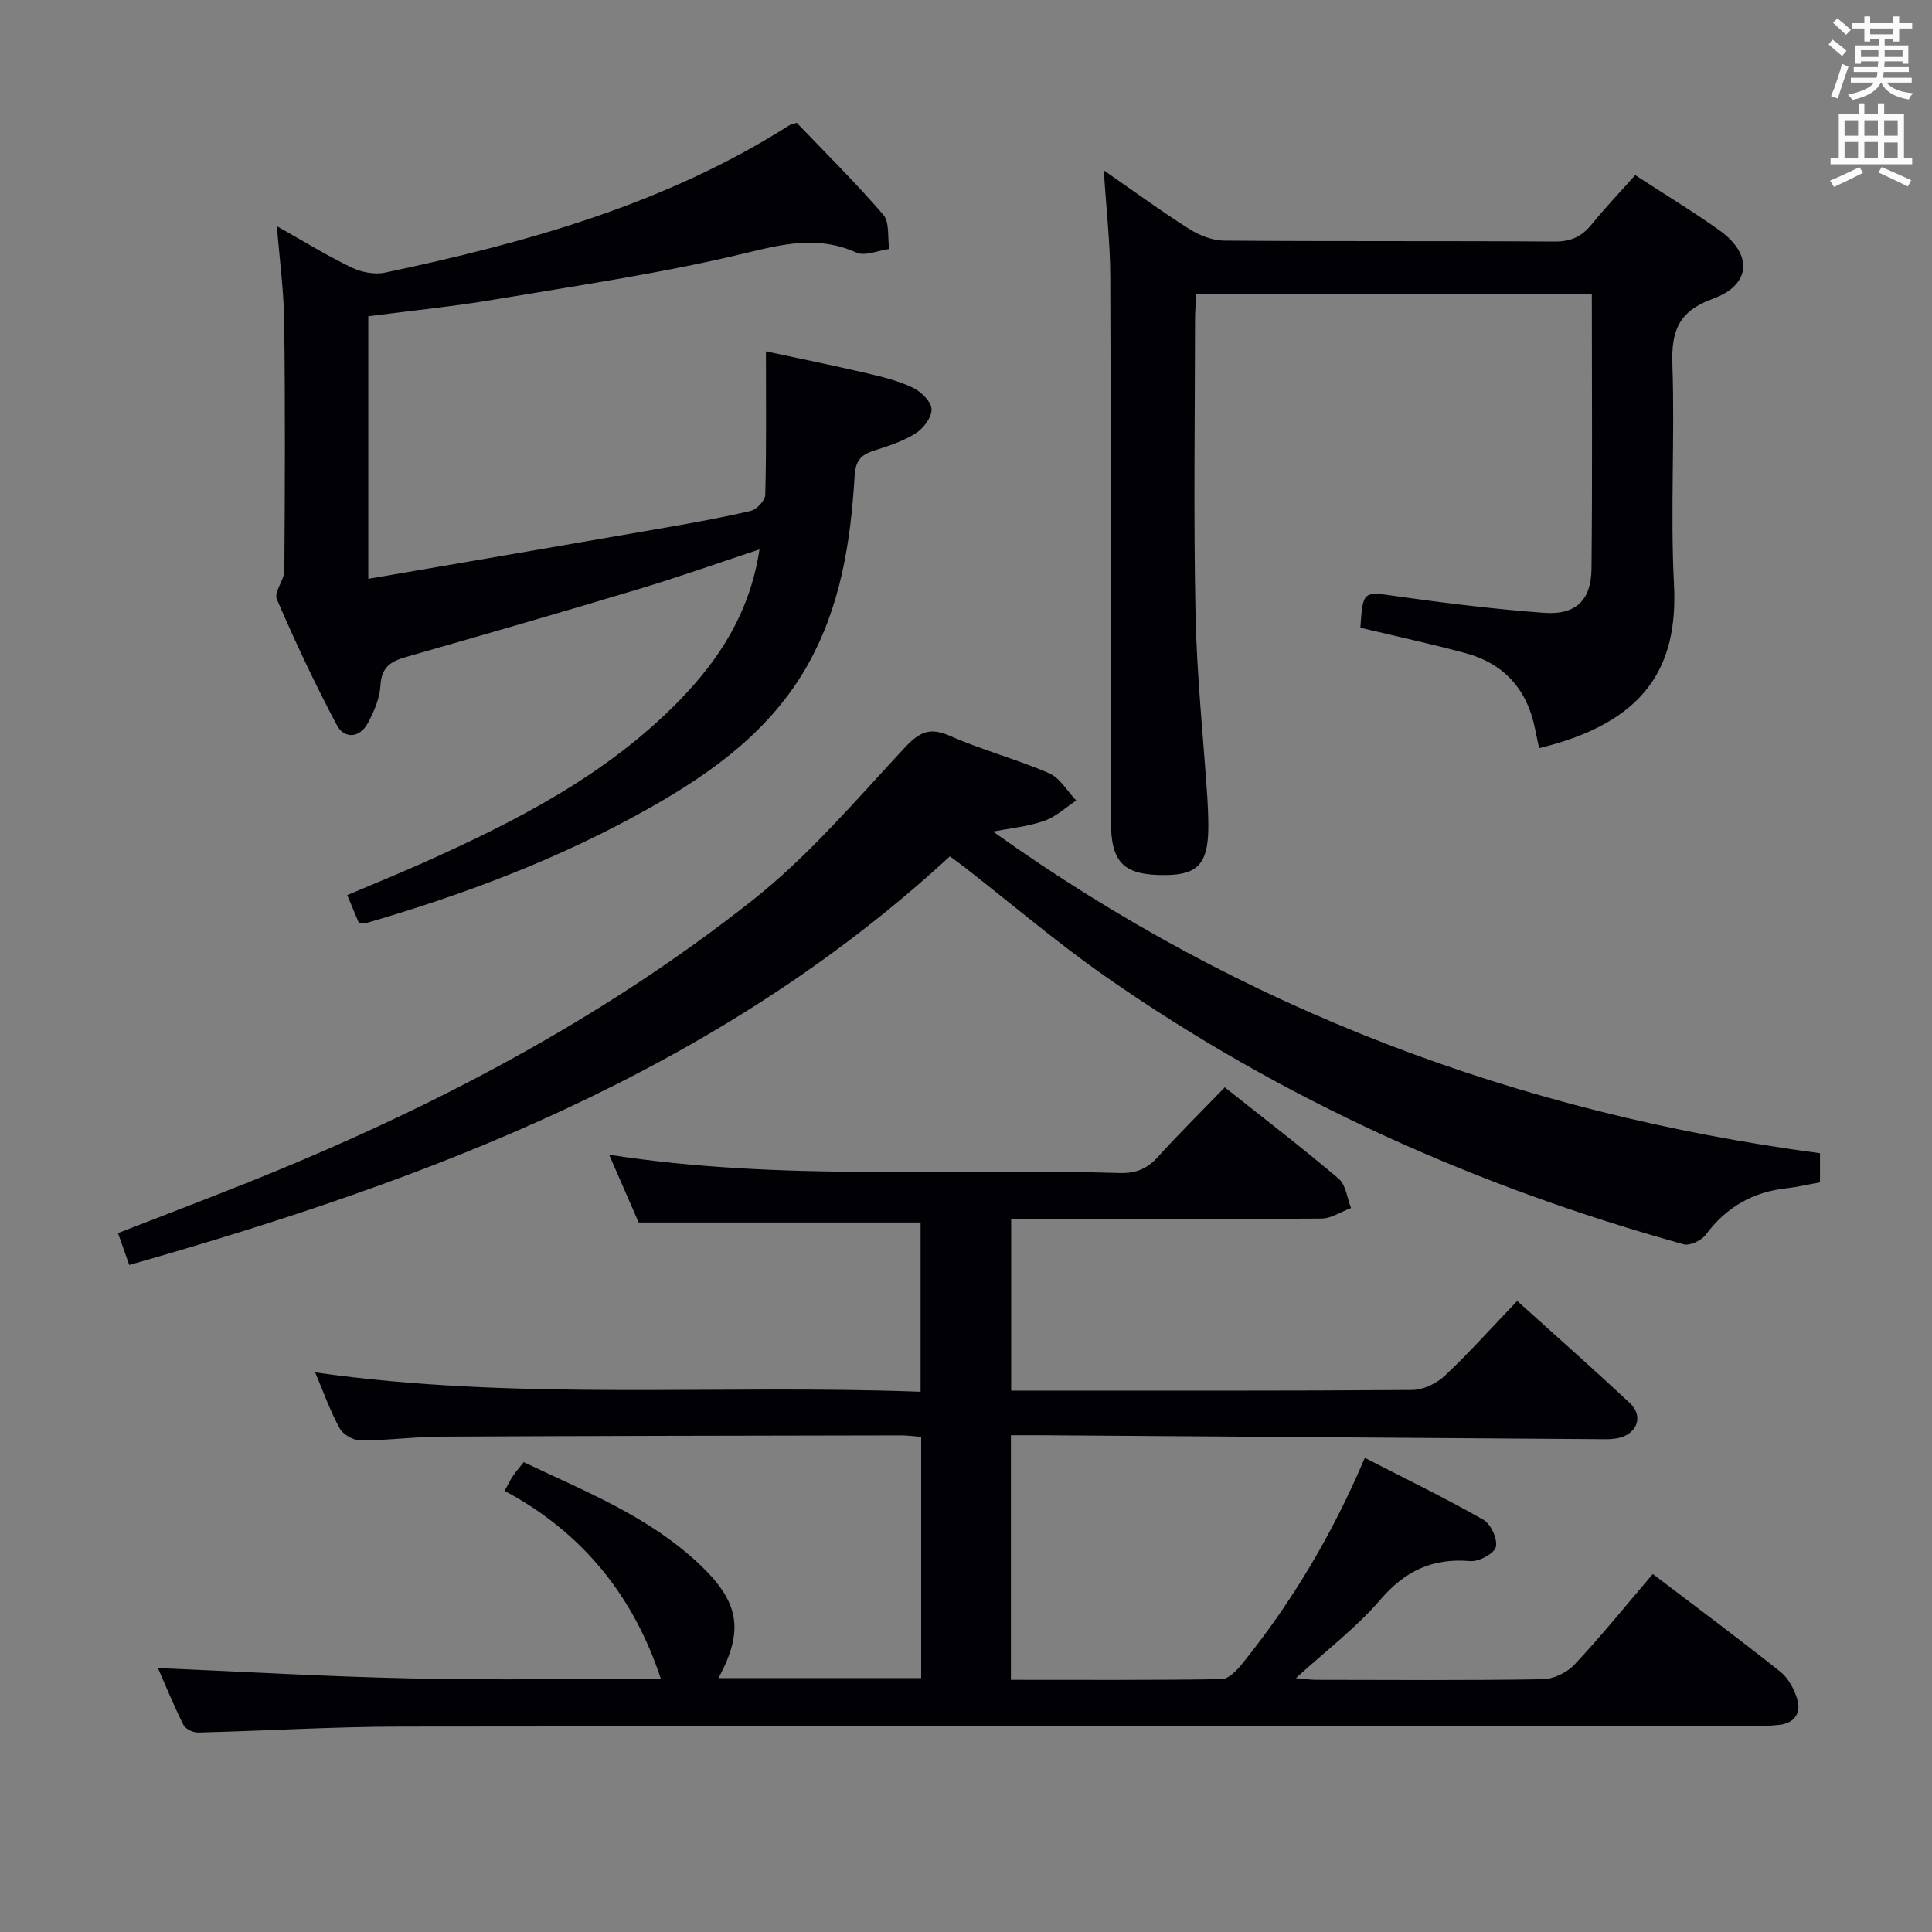 <svg enable-background="new 0 0 400 400" viewBox="0 0 400 400" xmlns="http://www.w3.org/2000/svg"><rect x="0" y="0" width="400" height="400" fill="#808080" stroke="none"/><g fill="#010105"><path d="m342.19 325.88c9.06 6.89 17.85 13.42 26.42 20.24 1.67 1.33 2.89 3.65 3.51 5.75.83 2.84-.65 4.9-3.73 5.24-2.31.26-4.65.29-6.98.29-92.83.01-185.65-.05-278.48.07-13.96.02-27.92.88-41.89 1.23-1.03.03-2.63-.71-3.05-1.55-2.06-4.13-3.81-8.42-5.29-11.8 17.45.74 34.96 1.78 52.49 2.15 17.41.37 34.83.08 51.63.08-5.63-17.1-16.19-30.29-32.35-38.91.82-1.49 1.22-2.34 1.75-3.12.55-.82 1.2-1.56 2.21-2.83 12.7 6.07 25.85 11.19 36.35 21.11 8.24 7.78 9.37 13.63 3.97 23.6h41.97c0-16.54 0-32.98 0-49.94-1.32-.1-2.74-.31-4.16-.31-31.83.06-63.66.1-95.48.26-5.48.03-10.96.8-16.44.79-1.48 0-3.61-1.23-4.32-2.52-1.97-3.59-3.35-7.51-5.07-11.57 41.83 5.96 83.45 2.42 125.35 4.01 0-12.01 0-23.56 0-35.05-19.21 0-38.45 0-58.37 0-1.77-4.05-3.85-8.83-6.12-14.03 35.52 5.54 70.67 2.71 105.68 3.79 3.26.1 5.64-.81 7.85-3.24 4.35-4.81 8.98-9.37 13.94-14.5 8.15 6.47 16.03 12.51 23.59 18.93 1.49 1.27 1.73 4 2.55 6.06-2.04.76-4.08 2.16-6.12 2.18-19.5.17-39 .1-58.49.1-1.81 0-3.61 0-5.76 0v35.52h4.05c26.33 0 52.66.07 78.99-.13 2.3-.02 5.06-1.37 6.78-2.98 5.06-4.77 9.71-9.98 14.95-15.46 7.91 7.14 15.74 14.05 23.35 21.18 2.75 2.58 1.61 6.15-2.11 7.14-1.57.42-3.3.31-4.96.3-38.31-.26-76.62-.54-114.93-.81-1.96-.01-3.92 0-6.17 0v50.64c14.71 0 29.17.09 43.62-.14 1.4-.02 3.06-1.71 4.12-3.01 10.42-12.87 18.82-26.98 25.53-42.81 8.23 4.23 16.53 8.26 24.54 12.81 1.55.88 3.01 4.04 2.59 5.65-.37 1.4-3.53 3.07-5.31 2.92-7.79-.67-13.47 2.01-18.61 8-5.02 5.85-11.32 10.6-17.48 16.23 1.64.14 2.87.34 4.11.35 15.67.02 31.33.14 46.99-.12 2.26-.04 5.06-1.4 6.63-3.08 5.52-5.91 10.64-12.24 16.16-18.71z"/><path d="m76.25 65.48v54.36c20.29-3.49 40.21-6.89 60.13-10.36 6.37-1.11 12.74-2.23 19.03-3.7 1.25-.29 3-2.15 3.03-3.32.25-9.63.14-19.28.14-29.72 6.88 1.48 13.92 2.91 20.91 4.54 3.22.75 6.51 1.56 9.47 2.97 1.71.82 3.8 2.83 3.9 4.43.11 1.64-1.63 3.99-3.22 5-2.61 1.66-5.68 2.67-8.67 3.61-2.72.85-3.85 2.11-4.03 5.21-.81 13.67-2.89 27.1-9.79 39.29-7.59 13.41-19.55 22.07-32.55 29.43-18.45 10.44-38.16 17.88-58.47 23.8-.45.13-.98.02-1.85.02-.7-1.67-1.45-3.47-2.39-5.72 5.26-2.23 10.44-4.33 15.55-6.61 19.35-8.66 38.16-18.23 53.2-33.67 8.36-8.58 14.65-18.34 16.6-31.29-8.66 2.86-16.72 5.72-24.91 8.18-16.03 4.83-32.12 9.48-48.22 14.08-3.17.9-5.13 2.08-5.34 5.88-.14 2.69-1.34 5.48-2.66 7.9-1.71 3.1-4.87 3.18-6.38.32-4.51-8.49-8.62-17.23-12.42-26.06-.63-1.47 1.54-3.93 1.56-5.93.13-17.16.19-34.33-.03-51.48-.08-6.44-.96-12.87-1.51-19.81 5.25 2.95 10.19 6 15.38 8.52 2.06 1 4.84 1.56 7.03 1.09 29.33-6.21 58.04-14.19 83.69-30.5.27-.17.63-.21 1.53-.51 5.89 6.16 12.17 12.35 17.9 19.01 1.35 1.56.87 4.7 1.24 7.11-2.29.3-5.01 1.55-6.81.74-7.84-3.53-14.99-1.81-23 .13-17.06 4.12-34.51 6.66-51.85 9.59-8.52 1.44-17.12 2.29-26.19 3.47z"/><path d="m205.59 172.16c51.63 36.91 108.88 58.31 171.22 66.6v6.03c-2.39.43-4.63.97-6.9 1.22-7 .77-12.5 3.9-16.73 9.6-.89 1.2-3.31 2.37-4.59 2.01-42.91-11.91-83.08-29.88-119.66-55.41-10.08-7.04-19.48-15.06-29.19-22.63-.91-.71-1.85-1.37-3.08-2.28-48.36 44.61-107.72 66.9-169.9 84.6-.86-2.43-1.49-4.23-2.33-6.6 9.16-3.57 18.11-6.96 26.99-10.52 37.36-14.97 72.87-33.47 104.49-58.48 11.51-9.1 21.21-20.55 31.27-31.36 3.07-3.3 5.19-4.5 9.54-2.57 6.67 2.95 13.81 4.82 20.49 7.72 2.26.98 3.76 3.72 5.61 5.65-2.2 1.44-4.22 3.39-6.63 4.21-3.37 1.19-7.05 1.53-10.6 2.21z"/><path d="m318.65 154.9c-.33-1.6-.61-2.87-.87-4.16-1.65-8.1-6.46-13.39-14.41-15.53-7.19-1.93-14.48-3.52-21.72-5.25.55-7.8.51-7.51 7.84-6.47 10.01 1.42 20.08 2.63 30.16 3.39 6.55.49 9.78-2.56 9.85-9.08.2-18.81.07-37.62.07-56.91-27.31 0-54.33 0-81.9 0-.09 1.7-.25 3.46-.25 5.22-.02 20.32-.32 40.65.1 60.96.26 12.76 1.61 25.51 2.46 38.26.1 1.49.14 2.99.18 4.49.21 8.66-1.78 11.26-8.7 11.35-8.79.11-11.45-2.45-11.46-11.15-.03-37.64.02-75.29-.13-112.93-.03-6.89-.83-13.78-1.34-21.82 6.55 4.54 12 8.54 17.7 12.14 2.1 1.33 4.79 2.39 7.22 2.41 22.82.18 45.64.03 68.46.19 3.36.02 5.59-1.04 7.63-3.56 2.81-3.46 5.9-6.7 9.01-10.19 5.99 3.9 11.83 7.43 17.37 11.37 6.99 4.97 6.71 11.32-1.27 14.22-7.17 2.6-8.64 6.7-8.4 13.67.53 15.14-.45 30.34.33 45.46.88 17.13-5.95 28.6-27.93 33.92z"/></g><path d="m378.6 9.2.8-1c.9.7 1.9 1.4 2.9 2.3l-.9 1.1c-1.1-.9-2-1.7-2.8-2.4zm.5 10.7c.9-2.1 1.6-4.3 2.3-6.7.4.2.8.4 1.3.6-.7 2.1-1.5 4.3-2.2 6.6zm.4-15.2.9-.9c1 .8 2 1.6 2.8 2.4l-1 1c-1-.9-1.9-1.8-2.7-2.5zm12.5-1.3h1.2v1.4h2.7v1.1h-2.7v2.7h-1.2v-.5h-1.8v1.3h4.9v3.8h-1.2v-.5h-3.7c0 .4-.1.9-.1 1.2h5.1v1h-5.2c0 .5-.1.9-.2 1.2h6v1h-5.2c1.1 1.3 2.9 2 5.5 2.2-.4.4-.7.8-.9 1.3-2.9-.5-4.8-1.6-5.7-3.5h-.1c-.8 1.7-2.7 2.9-5.9 3.6-.2-.4-.6-.8-.9-1.1 2.8-.6 4.6-1.4 5.4-2.5h-4.8v-1h5.3c.1-.3.2-.7.2-1.2h-4.9v-1h5c0-.4 0-.8.1-1.2h-3.6v.5h-1.2v-3.8h4.9v-1.3h-1.8v.5h-1.2v-2.7h-2.6v-1.1h2.6v-1.4h1.2v1.4h4.7v-1.4zm-6.7 8.4h3.6c0-.4 0-.9 0-1.4h-3.6zm1.9-4.7h4.7v-1.2h-4.7zm6.7 3.3h-3.7v1.4h3.7z" fill="#fafbfa"/><path d="m384.7 21.4h1.3v2.2h2.8v-2.2h1.3v2.2h4.1v9.1h1.7v1.3h-16.9v-1.3h1.7v-9.1h4.1v-2.2zm.3 13.2.7 1.2c-1.8.9-3.8 1.9-6 2.9-.2-.4-.5-.8-.8-1.3 2.4-1 4.4-2 6.1-2.8zm-3.1-6.5h2.8v-3.2h-2.8zm0 4.6h2.8v-3.3h-2.8zm4.1-4.6h2.8v-3.2h-2.8zm0 4.6h2.8v-3.3h-2.8zm3.6 1.9c2.1.9 4.1 1.8 6.1 2.7l-.7 1.3c-2.2-1.1-4.2-2-6.1-2.9zm3.3-9.7h-2.8v3.2h2.8zm-2.8 7.8h2.8v-3.2h-2.8z" fill="#fafbfa"/></svg>
